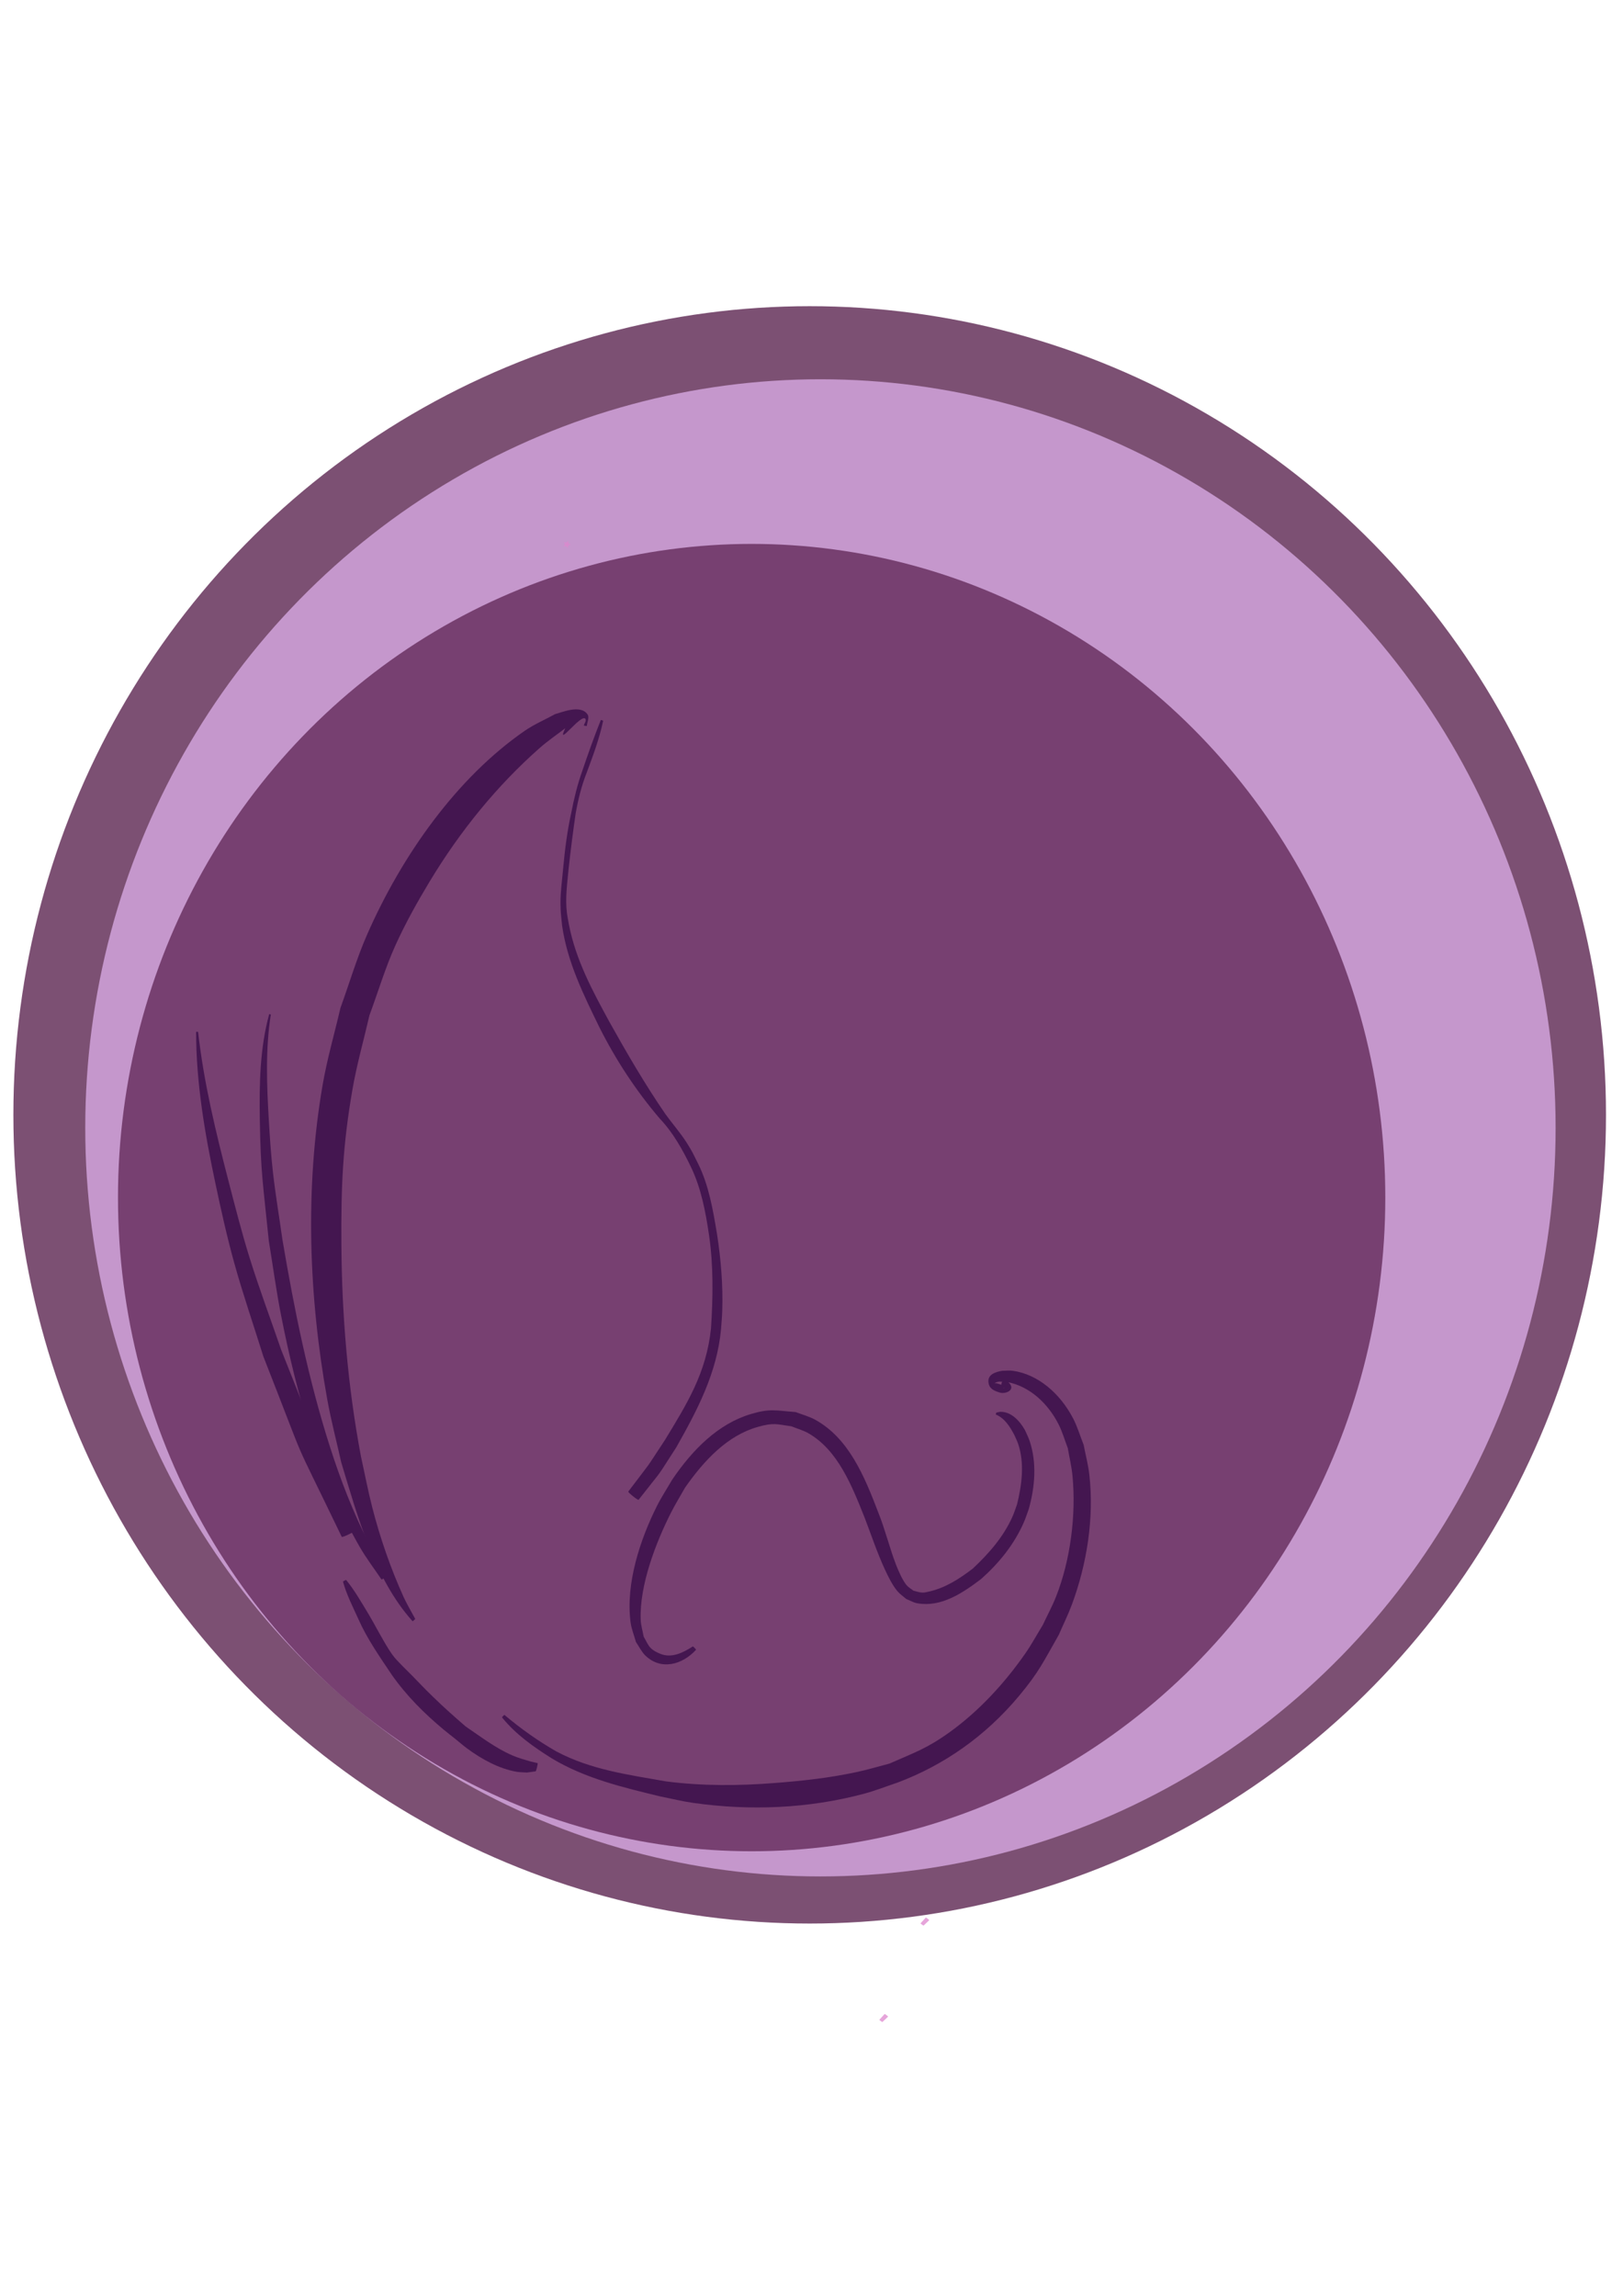 <?xml version="1.0" encoding="UTF-8" standalone="no"?>
<!-- Created with Inkscape (http://www.inkscape.org/) -->

<svg
   id="svg70403"
   version="1.1"
   viewBox="0 0 210 297"
   height="297mm"
   width="210mm"
   inkscape:version="1.1.1 (3bf5ae0d25, 2021-09-20)"
   sodipodi:docname="рисунок 4.svg"
   xmlns:inkscape="http://www.inkscape.org/namespaces/inkscape"
   xmlns:sodipodi="http://sodipodi.sourceforge.net/DTD/sodipodi-0.dtd"
   xmlns="http://www.w3.org/2000/svg"
   xmlns:svg="http://www.w3.org/2000/svg"
   xmlns:rdf="http://www.w3.org/1999/02/22-rdf-syntax-ns#"
   xmlns:cc="http://creativecommons.org/ns#"
   xmlns:dc="http://purl.org/dc/elements/1.1/">
  <title
     id="title114382">рисунок 4</title>
  <sodipodi:namedview
     id="namedview70405"
     pagecolor="#ffffff"
     bordercolor="#666666"
     borderopacity="1.0"
     inkscape:pageshadow="2"
     inkscape:pageopacity="0.0"
     inkscape:pagecheckerboard="0"
     inkscape:document-units="mm"
     showgrid="false"
     inkscape:zoom="0.50383782"
     inkscape:cx="913.98459"
     inkscape:cy="497.1838"
     inkscape:window-width="1366"
     inkscape:window-height="705"
     inkscape:window-x="-8"
     inkscape:window-y="-8"
     inkscape:window-maximized="1"
     inkscape:current-layer="g110749" />
  <defs
     id="defs70400">
    <inkscape:path-effect
       effect="spiro"
       id="path-effect72602"
       is_visible="true"
       lpeversion="1" />
    <inkscape:path-effect
       effect="spiro"
       id="path-effect72594"
       is_visible="true"
       lpeversion="1" />
    <inkscape:path-effect
       effect="spiro"
       id="path-effect72442"
       is_visible="true"
       lpeversion="1" />
    <inkscape:path-effect
       effect="spiro"
       id="path-effect72438"
       is_visible="true"
       lpeversion="1" />
    <inkscape:path-effect
       effect="spiro"
       id="path-effect72321"
       is_visible="true"
       lpeversion="1" />
    <inkscape:path-effect
       effect="spiro"
       id="path-effect72009"
       is_visible="true"
       lpeversion="1" />
    <inkscape:path-effect
       effect="spiro"
       id="path-effect72005"
       is_visible="true"
       lpeversion="1" />
    <inkscape:path-effect
       effect="spiro"
       id="path-effect72001"
       is_visible="true"
       lpeversion="1" />
    <filter
       style="color-interpolation-filters:sRGB"
       x="-0.096"
       width="1.191"
       y="-0.091"
       height="1.182"
       inkscape:menu="Non-Realistic 3D Shaders"
       inkscape:menu-tooltip="Unrealistic reflections with sharp edges"
       inkscape:label="Sharp Deco"
       id="filter113031">
      <feGaussianBlur
         result="result8"
         stdDeviation="5"
         in="SourceGraphic"
         id="feGaussianBlur113011" />
      <feComposite
         in="SourceGraphic"
         result="result19"
         in2="result8"
         operator="out"
         id="feComposite113013" />
      <feComposite
         k2="1"
         operator="arithmetic"
         result="result17"
         in2="result8"
         id="feComposite113015" />
      <feComposite
         in2="result19"
         in="result17"
         operator="atop"
         result="result6"
         id="feComposite113017" />
      <feOffset
         result="result18"
         id="feOffset113019" />
      <feDisplacementMap
         in2="result6"
         result="result4"
         scale="100"
         yChannelSelector="A"
         xChannelSelector="A"
         in="result18"
         id="feDisplacementMap113021" />
      <feComposite
         in2="result18"
         in="result4"
         operator="arithmetic"
         result="result2"
         k3="1"
         k2="1"
         id="feComposite113023" />
      <feComposite
         in2="result4"
         operator="over"
         in="result2"
         result="fbSourceGraphic"
         id="feComposite113025" />
      <feComposite
         in2="result18"
         operator="xor"
         result="result15"
         id="feComposite113027" />
      <feComposite
         result="result16"
         in2="SourceGraphic"
         operator="in"
         in="result15"
         id="feComposite113029" />
    </filter>
    <filter
       style="color-interpolation-filters:sRGB"
       x="-0.108"
       width="1.217"
       y="-0.109"
       height="1.218"
       inkscape:menu="Non-Realistic 3D Shaders"
       inkscape:menu-tooltip="Unrealistic reflections with sharp edges"
       inkscape:label="Sharp Deco"
       id="filter113053">
      <feGaussianBlur
         result="result8"
         stdDeviation="5"
         in="SourceGraphic"
         id="feGaussianBlur113033" />
      <feComposite
         in="SourceGraphic"
         result="result19"
         in2="result8"
         operator="out"
         id="feComposite113035" />
      <feComposite
         k2="1"
         operator="arithmetic"
         result="result17"
         in2="result8"
         id="feComposite113037" />
      <feComposite
         in2="result19"
         in="result17"
         operator="atop"
         result="result6"
         id="feComposite113039" />
      <feOffset
         result="result18"
         id="feOffset113041" />
      <feDisplacementMap
         in2="result6"
         result="result4"
         scale="100"
         yChannelSelector="A"
         xChannelSelector="A"
         in="result18"
         id="feDisplacementMap113043" />
      <feComposite
         in2="result18"
         in="result4"
         operator="arithmetic"
         result="result2"
         k3="1"
         k2="1"
         id="feComposite113045" />
      <feComposite
         in2="result4"
         operator="over"
         in="result2"
         result="fbSourceGraphic"
         id="feComposite113047" />
      <feComposite
         in2="result18"
         operator="xor"
         result="result15"
         id="feComposite113049" />
      <feComposite
         result="result16"
         in2="SourceGraphic"
         operator="in"
         in="result15"
         id="feComposite113051" />
    </filter>
    <filter
       style="color-interpolation-filters:sRGB"
       x="-0.12"
       width="1.24"
       y="-0.113"
       height="1.225"
       inkscape:menu="Non-Realistic 3D Shaders"
       inkscape:menu-tooltip="Unrealistic reflections with sharp edges"
       inkscape:label="Sharp Deco"
       id="filter113075">
      <feGaussianBlur
         result="result8"
         stdDeviation="5"
         in="SourceGraphic"
         id="feGaussianBlur113055" />
      <feComposite
         in="SourceGraphic"
         result="result19"
         in2="result8"
         operator="out"
         id="feComposite113057" />
      <feComposite
         k2="1"
         operator="arithmetic"
         result="result17"
         in2="result8"
         id="feComposite113059" />
      <feComposite
         in2="result19"
         in="result17"
         operator="atop"
         result="result6"
         id="feComposite113061" />
      <feOffset
         result="result18"
         id="feOffset113063" />
      <feDisplacementMap
         in2="result6"
         result="result4"
         scale="100"
         yChannelSelector="A"
         xChannelSelector="A"
         in="result18"
         id="feDisplacementMap113065" />
      <feComposite
         in2="result18"
         in="result4"
         operator="arithmetic"
         result="result2"
         k3="1"
         k2="1"
         id="feComposite113067" />
      <feComposite
         in2="result4"
         operator="over"
         in="result2"
         result="fbSourceGraphic"
         id="feComposite113069" />
      <feComposite
         in2="result18"
         operator="xor"
         result="result15"
         id="feComposite113071" />
      <feComposite
         result="result16"
         in2="SourceGraphic"
         operator="in"
         in="result15"
         id="feComposite113073" />
    </filter>
    <filter
       style="color-interpolation-filters:sRGB"
       x="-0.147"
       width="1.295"
       y="-0.138"
       height="1.276"
       inkscape:menu="Non-Realistic 3D Shaders"
       inkscape:menu-tooltip="Unrealistic reflections with sharp edges"
       inkscape:label="Sharp Deco"
       id="filter113097">
      <feGaussianBlur
         result="result8"
         stdDeviation="5"
         in="SourceGraphic"
         id="feGaussianBlur113077" />
      <feComposite
         in="SourceGraphic"
         result="result19"
         in2="result8"
         operator="out"
         id="feComposite113079" />
      <feComposite
         k2="1"
         operator="arithmetic"
         result="result17"
         in2="result8"
         id="feComposite113081" />
      <feComposite
         in2="result19"
         in="result17"
         operator="atop"
         result="result6"
         id="feComposite113083" />
      <feOffset
         result="result18"
         id="feOffset113085" />
      <feDisplacementMap
         in2="result6"
         result="result4"
         scale="100"
         yChannelSelector="A"
         xChannelSelector="A"
         in="result18"
         id="feDisplacementMap113087" />
      <feComposite
         in2="result18"
         in="result4"
         operator="arithmetic"
         result="result2"
         k3="1"
         k2="1"
         id="feComposite113089" />
      <feComposite
         in2="result4"
         operator="over"
         in="result2"
         result="fbSourceGraphic"
         id="feComposite113091" />
      <feComposite
         in2="result18"
         operator="xor"
         result="result15"
         id="feComposite113093" />
      <feComposite
         result="result16"
         in2="SourceGraphic"
         operator="in"
         in="result15"
         id="feComposite113095" />
    </filter>
    <filter
       style="color-interpolation-filters:sRGB"
       x="-0.096"
       width="1.191"
       y="-0.091"
       height="1.182"
       inkscape:menu="Non-Realistic 3D Shaders"
       inkscape:menu-tooltip="Unrealistic reflections with sharp edges"
       inkscape:label="Sharp Deco"
       id="filter113031-4">
      <feGaussianBlur
         result="result8"
         stdDeviation="5"
         in="SourceGraphic"
         id="feGaussianBlur113011-6" />
      <feComposite
         in="SourceGraphic"
         result="result19"
         in2="result8"
         operator="out"
         id="feComposite113013-2" />
      <feComposite
         k2="1"
         operator="arithmetic"
         result="result17"
         in2="result8"
         id="feComposite113015-6"
         k1="0"
         k3="0"
         k4="0" />
      <feComposite
         in2="result19"
         in="result17"
         operator="atop"
         result="result6"
         id="feComposite113017-1" />
      <feOffset
         result="result18"
         id="feOffset113019-4" />
      <feDisplacementMap
         in2="result6"
         result="result4"
         scale="100"
         yChannelSelector="A"
         xChannelSelector="A"
         in="result18"
         id="feDisplacementMap113021-8" />
      <feComposite
         in2="result18"
         in="result4"
         operator="arithmetic"
         result="result2"
         k3="1"
         k2="1"
         id="feComposite113023-8"
         k1="0"
         k4="0" />
      <feComposite
         in2="result4"
         operator="over"
         in="result2"
         result="fbSourceGraphic"
         id="feComposite113025-4" />
      <feComposite
         in2="result18"
         operator="xor"
         result="result15"
         id="feComposite113027-4" />
      <feComposite
         result="result16"
         in2="SourceGraphic"
         operator="in"
         in="result15"
         id="feComposite113029-7" />
    </filter>
    <filter
       style="color-interpolation-filters:sRGB"
       x="-0.108"
       width="1.217"
       y="-0.109"
       height="1.218"
       inkscape:menu="Non-Realistic 3D Shaders"
       inkscape:menu-tooltip="Unrealistic reflections with sharp edges"
       inkscape:label="Sharp Deco"
       id="filter113053-3">
      <feGaussianBlur
         result="result8"
         stdDeviation="5"
         in="SourceGraphic"
         id="feGaussianBlur113033-4" />
      <feComposite
         in="SourceGraphic"
         result="result19"
         in2="result8"
         operator="out"
         id="feComposite113035-7" />
      <feComposite
         k2="1"
         operator="arithmetic"
         result="result17"
         in2="result8"
         id="feComposite113037-4"
         k1="0"
         k3="0"
         k4="0" />
      <feComposite
         in2="result19"
         in="result17"
         operator="atop"
         result="result6"
         id="feComposite113039-8" />
      <feOffset
         result="result18"
         id="feOffset113041-4" />
      <feDisplacementMap
         in2="result6"
         result="result4"
         scale="100"
         yChannelSelector="A"
         xChannelSelector="A"
         in="result18"
         id="feDisplacementMap113043-5" />
      <feComposite
         in2="result18"
         in="result4"
         operator="arithmetic"
         result="result2"
         k3="1"
         k2="1"
         id="feComposite113045-0"
         k1="0"
         k4="0" />
      <feComposite
         in2="result4"
         operator="over"
         in="result2"
         result="fbSourceGraphic"
         id="feComposite113047-3" />
      <feComposite
         in2="result18"
         operator="xor"
         result="result15"
         id="feComposite113049-1" />
      <feComposite
         result="result16"
         in2="SourceGraphic"
         operator="in"
         in="result15"
         id="feComposite113051-2" />
    </filter>
    <filter
       style="color-interpolation-filters:sRGB"
       x="-0.12"
       width="1.24"
       y="-0.113"
       height="1.225"
       inkscape:menu="Non-Realistic 3D Shaders"
       inkscape:menu-tooltip="Unrealistic reflections with sharp edges"
       inkscape:label="Sharp Deco"
       id="filter113075-9">
      <feGaussianBlur
         result="result8"
         stdDeviation="5"
         in="SourceGraphic"
         id="feGaussianBlur113055-8" />
      <feComposite
         in="SourceGraphic"
         result="result19"
         in2="result8"
         operator="out"
         id="feComposite113057-4" />
      <feComposite
         k2="1"
         operator="arithmetic"
         result="result17"
         in2="result8"
         id="feComposite113059-7"
         k1="0"
         k3="0"
         k4="0" />
      <feComposite
         in2="result19"
         in="result17"
         operator="atop"
         result="result6"
         id="feComposite113061-9" />
      <feOffset
         result="result18"
         id="feOffset113063-2" />
      <feDisplacementMap
         in2="result6"
         result="result4"
         scale="100"
         yChannelSelector="A"
         xChannelSelector="A"
         in="result18"
         id="feDisplacementMap113065-6" />
      <feComposite
         in2="result18"
         in="result4"
         operator="arithmetic"
         result="result2"
         k3="1"
         k2="1"
         id="feComposite113067-7"
         k1="0"
         k4="0" />
      <feComposite
         in2="result4"
         operator="over"
         in="result2"
         result="fbSourceGraphic"
         id="feComposite113069-0" />
      <feComposite
         in2="result18"
         operator="xor"
         result="result15"
         id="feComposite113071-1" />
      <feComposite
         result="result16"
         in2="SourceGraphic"
         operator="in"
         in="result15"
         id="feComposite113073-7" />
    </filter>
    <filter
       style="color-interpolation-filters:sRGB"
       x="-0.147"
       width="1.295"
       y="-0.138"
       height="1.276"
       inkscape:menu="Non-Realistic 3D Shaders"
       inkscape:menu-tooltip="Unrealistic reflections with sharp edges"
       inkscape:label="Sharp Deco"
       id="filter113097-5">
      <feGaussianBlur
         result="result8"
         stdDeviation="5"
         in="SourceGraphic"
         id="feGaussianBlur113077-9" />
      <feComposite
         in="SourceGraphic"
         result="result19"
         in2="result8"
         operator="out"
         id="feComposite113079-3" />
      <feComposite
         k2="1"
         operator="arithmetic"
         result="result17"
         in2="result8"
         id="feComposite113081-9"
         k1="0"
         k3="0"
         k4="0" />
      <feComposite
         in2="result19"
         in="result17"
         operator="atop"
         result="result6"
         id="feComposite113083-7" />
      <feOffset
         result="result18"
         id="feOffset113085-1" />
      <feDisplacementMap
         in2="result6"
         result="result4"
         scale="100"
         yChannelSelector="A"
         xChannelSelector="A"
         in="result18"
         id="feDisplacementMap113087-0" />
      <feComposite
         in2="result18"
         in="result4"
         operator="arithmetic"
         result="result2"
         k3="1"
         k2="1"
         id="feComposite113089-4"
         k1="0"
         k4="0" />
      <feComposite
         in2="result4"
         operator="over"
         in="result2"
         result="fbSourceGraphic"
         id="feComposite113091-6" />
      <feComposite
         in2="result18"
         operator="xor"
         result="result15"
         id="feComposite113093-3" />
      <feComposite
         result="result16"
         in2="SourceGraphic"
         operator="in"
         in="result15"
         id="feComposite113095-9" />
    </filter>
  </defs>
  <g
     inkscape:groupmode="layer"
     id="layer3"
     inkscape:label="Слой 3"
     style="display:inline">
    <g
       id="g76793"
       transform="matrix(1.045,0,0,1.107,-96.51,-3.245)"
       style="opacity:1">
      <g
         id="g110732"
         transform="translate(-137.541,10.348)" />
    </g>
    <g
       id="g110749"
       transform="matrix(1.643,0,0,1.588,-96.154,-10.101)">
      <g
         id="g113129"
         transform="translate(155.747,-8.516)">
        <ellipse
           style="opacity:0.75;fill:#501644;fill-opacity:1;stroke-width:0.257;filter:url(#filter113031)"
           id="path75215"
           cx="122.501"
           cy="91.006"
           rx="62.711"
           ry="65.879" />
        <ellipse
           style="display:inline;opacity:0.75;fill:#ddafe9;fill-opacity:1;stroke-width:0.474;filter:url(#filter113053)"
           id="path75977"
           cx="346.399"
           cy="74.958"
           rx="55.412"
           ry="55.067"
           transform="matrix(1.045,0,0,1.107,-240.22,8.214)" />
        <ellipse
           style="display:inline;opacity:0.89;fill:#501544;fill-opacity:0.749;stroke-width:0.306;filter:url(#filter113075)"
           id="path76709"
           cx="116.792"
           cy="97.305"
           rx="49.902"
           ry="53.252" />
        <path
           sodipodi:type="star"
           style="display:inline;opacity:1;fill:#de87cd;fill-opacity:0.749"
           id="path110377"
           inkscape:flatsided="false"
           sodipodi:sides="5"
           sodipodi:cx="697.70367"
           sodipodi:cy="133.44305"
           sodipodi:r1="1.1071959"
           sodipodi:r2="0.55359787"
           sodipodi:arg1="2.548083"
           sodipodi:arg2="3.1764016"
           inkscape:rounded="0"
           inkscape:randomized="0"
           d="m 696.786,134.062 0.365,-0.638 -0.319,-0.662 0.72,0.149 0.531,-0.508 0.08,0.731 0.648,0.348 -0.67,0.302 -0.131,0.723 -0.495,-0.544 z"
           transform="matrix(0.275,0,0,0.272,-85.462,6.557)"
           inkscape:transform-center-x="-0.024960495"
           inkscape:transform-center-y="0.0031510825" />
        <g
           id="g76802"
           transform="matrix(0.866,0,0,1.027,23.041,18.797)"
           style="fill:#441650;filter:url(#filter113097)">
          <path
             style="opacity:1;fill:#441650;fill-opacity:1;stroke-width:0.265"
             id="path75085"
             d="m 77.664,106.533 c -0.299,-0.472 -0.825,-1.289 -1.052,-1.725 -1.178,-2.266 -2.153,-4.717 -2.869,-7.164 -0.385,-1.317 -0.676,-2.66 -1.013,-3.99 -1.197,-5.536 -1.739,-11.188 -1.781,-16.848 -0.034,-4.564 0.119,-7.827 1.017,-12.314 0.395,-1.973 1.024,-3.891 1.536,-5.837 0.78,-1.835 1.424,-3.734 2.339,-5.506 0.921,-1.783 2.011,-3.479 3.152,-5.129 2.767,-4.003 6.131,-7.6 9.988,-10.568 0.742,-0.571 1.552,-1.048 2.329,-1.571 -0.926,1.697 1.539,-1.301 1.843,-0.716 0.08,0.154 -0.107,0.33 -0.16,0.495 -0.003,0.02 0.278,0.058 0.28,0.038 v 0 c 0.022,-0.3 0.247,-0.658 0.067,-0.9 -0.631,-0.847 -2.431,-0.138 -2.946,-0.037 -0.934,0.449 -1.916,0.81 -2.803,1.346 -6.129,3.705 -11.117,9.814 -14.307,16.154 -0.943,1.875 -1.614,3.875 -2.421,5.813 -0.54,2.036 -1.212,4.041 -1.62,6.107 -1.622,8.212 -1.264,16.795 0.425,24.959 0.346,1.671 0.842,3.308 1.263,4.961 1.516,4.393 3.06,9.285 6.491,12.618 0.013,0.017 0.253,-0.172 0.239,-0.188 z" />
          <path
             style="opacity:1;fill:#441650;fill-opacity:1;stroke-width:0.265"
             id="path75087"
             d="m 94.539,35.235 c -0.603,1.324 -1.155,2.67 -1.679,4.027 -0.442,1.08 -0.756,2.201 -1.008,3.338 -0.359,1.423 -0.574,2.871 -0.727,4.329 -0.092,0.94 -0.256,1.878 -0.251,2.826 0.004,0.763 0.056,0.997 0.147,1.789 0.481,2.914 1.964,5.505 3.384,8.049 1.521,2.641 3.362,5.071 5.49,7.248 1.205,1.103 2.077,2.456 2.858,3.875 0.909,1.663 1.318,3.514 1.627,5.365 0.413,2.452 0.365,4.932 0.182,7.401 -0.419,3.547 -2.202,6.012 -4.189,8.862 -2.03,2.684 -0.927,1.314 -3.333,4.09 -0.046,0.066 0.892,0.718 0.938,0.651 v 0 c 2.521,-2.812 1.386,-1.411 3.438,-4.176 1.866,-2.887 3.696,-5.874 4.06,-9.37 0.036,-0.474 0.09,-0.948 0.108,-1.423 0.079,-2.056 -0.121,-4.122 -0.481,-6.144 -0.367,-1.912 -0.74,-3.832 -1.714,-5.549 -0.433,-0.754 -0.518,-0.951 -1.026,-1.647 -0.593,-0.812 -1.312,-1.52 -1.953,-2.293 -1.841,-2.339 -3.496,-4.82 -5.099,-7.326 -1.513,-2.427 -3.034,-4.863 -3.669,-7.694 -0.06,-0.31 -0.136,-0.617 -0.181,-0.929 -0.171,-1.188 0.037,-2.377 0.16,-3.558 0.181,-1.439 0.39,-2.876 0.629,-4.307 0.226,-1.124 0.537,-2.226 1.014,-3.273 0.569,-1.337 1.149,-2.684 1.49,-4.101 0.004,-0.015 -0.21,-0.077 -0.214,-0.062 z" />
          <path
             style="opacity:1;fill:#441650;fill-opacity:1;stroke-width:0.265"
             id="path75099"
             d="m 85.554,114.345 c 1.28,1.38 2.893,2.353 4.526,3.252 3.074,1.611 6.52,2.309 9.887,3.024 0.992,0.17 1.978,0.385 2.977,0.509 5.147,0.637 10.465,0.456 15.524,-0.725 1.038,-0.242 2.048,-0.594 3.071,-0.891 4.191,-1.376 7.973,-3.67 11.03,-6.866 1.827,-1.91 2.201,-2.687 3.618,-4.847 0.399,-0.806 0.846,-1.59 1.198,-2.417 1.354,-3.188 2.026,-6.82 1.583,-10.276 -0.103,-0.806 -0.346,-1.588 -0.519,-2.381 -0.322,-0.704 -0.568,-1.448 -0.967,-2.111 -1.179,-1.961 -3.168,-3.476 -5.468,-3.763 -0.327,-0.041 -0.659,7.93e-4 -0.989,0.001 -0.518,0.085 -1.432,0.268 -1.203,1.049 0.132,0.452 0.638,0.58 1.021,0.682 0.542,0.134 1.492,-0.238 0.767,-0.817 -0.292,-0.125 -0.652,-0.228 -0.641,0.215 -0.004,0.021 0.293,0.084 0.298,0.063 v 0 c 0.069,0.304 -0.278,0.126 -0.025,0.171 0.072,-0.019 0.256,-0.637 -0.118,-0.238 -0.612,-0.098 0.057,0.021 -0.522,-0.118 -0.05,-0.012 -0.102,-0.021 -0.153,-0.023 -0.029,-0.001 -0.105,0.035 -0.086,0.013 0.091,-0.107 0.314,-0.12 0.422,-0.141 0.263,0.016 0.53,0.002 0.79,0.048 1.951,0.347 3.607,1.645 4.597,3.345 0.344,0.591 0.555,1.249 0.832,1.874 0.143,0.728 0.345,1.446 0.428,2.183 0.351,3.136 -0.191,6.74 -1.495,9.613 -0.349,0.77 -0.799,1.491 -1.198,2.236 -0.528,0.751 -1.013,1.535 -1.585,2.254 -1.913,2.404 -4.263,4.605 -6.869,6.243 -2.103,1.322 -3.192,1.615 -5.496,2.506 -1.008,0.227 -2.009,0.493 -3.025,0.68 -2.554,0.469 -4.741,0.675 -7.34,0.855 -3.313,0.229 -6.639,0.249 -9.944,-0.123 -3.398,-0.526 -6.82,-0.912 -9.975,-2.374 -1.662,-0.829 -3.23,-1.8 -4.727,-2.9 -0.014,-0.016 -0.236,0.181 -0.222,0.197 z" />
          <path
             style="opacity:1;fill:#441650;fill-opacity:1;stroke-width:0.265"
             id="path75109"
             d="m 102.907,108.719 c -0.898,0.502 -1.934,0.96 -2.974,0.578 -0.308,-0.113 -0.625,-0.244 -0.868,-0.464 -0.268,-0.243 -0.417,-0.591 -0.625,-0.887 -0.091,-0.451 -0.254,-0.894 -0.273,-1.354 -0.114,-2.755 1.397,-6.136 2.742,-8.461 0.399,-0.69 0.863,-1.341 1.295,-2.012 1.728,-2.157 3.85,-4.136 6.617,-4.814 1.449,-0.356 1.699,-0.213 3.059,-0.046 0.514,0.184 1.053,0.307 1.541,0.551 2.682,1.341 3.956,4.16 5.131,6.739 0.595,1.357 1.127,2.747 1.819,4.059 0.289,0.548 0.715,1.302 1.167,1.751 0.233,0.231 0.521,0.398 0.782,0.597 0.33,0.113 0.646,0.284 0.991,0.338 2.152,0.34 4.099,-0.787 5.814,-1.923 1.569,-1.214 2.989,-2.703 3.884,-4.493 0.171,-0.342 0.3,-0.705 0.45,-1.057 0.563,-1.751 0.752,-3.675 0.069,-5.426 -0.113,-0.289 -0.275,-0.555 -0.413,-0.833 -0.488,-0.748 -1.239,-1.444 -2.189,-1.455 -0.141,-0.002 -0.279,0.043 -0.418,0.064 -0.011,-0.003 -0.057,0.149 -0.046,0.152 v 0 c 0.784,0.281 1.274,0.934 1.688,1.63 0.114,0.233 0.249,0.457 0.343,0.699 0.597,1.538 0.337,3.255 -0.099,4.795 -0.134,0.316 -0.247,0.641 -0.402,0.947 -0.835,1.655 -2.21,2.995 -3.627,4.152 -1.241,0.827 -2.48,1.52 -3.958,1.817 -0.217,0.044 -0.437,0.094 -0.658,0.084 -0.263,-0.012 -0.516,-0.099 -0.774,-0.148 -0.206,-0.143 -0.441,-0.251 -0.617,-0.429 -0.374,-0.379 -0.766,-1.172 -0.969,-1.63 -0.599,-1.355 -0.989,-2.795 -1.613,-4.141 -1.274,-2.915 -2.693,-5.887 -5.724,-7.356 -0.568,-0.275 -1.195,-0.41 -1.792,-0.615 -1.839,-0.118 -2.297,-0.302 -4.059,0.154 -2.993,0.775 -5.319,2.828 -7.173,5.215 -0.465,0.701 -0.975,1.373 -1.394,2.103 -1.501,2.616 -2.846,6.113 -2.388,9.192 0.081,0.545 0.327,1.052 0.491,1.578 0.285,0.357 0.507,0.777 0.856,1.072 1.431,1.207 3.38,0.722 4.608,-0.459 0.019,-0.021 -0.275,-0.287 -0.294,-0.266 z" />
          <path
             style="opacity:1;fill:#441650;fill-opacity:1;stroke-width:0.265"
             id="path75125"
             d="m 71.095,103.581 c 0.33,1.042 0.896,1.995 1.396,2.962 0.816,1.604 1.95,2.999 3.037,4.42 1.349,1.68 2.996,3.101 4.735,4.364 0.338,0.245 0.686,0.476 1.029,0.715 0.364,0.257 0.718,0.529 1.092,0.77 1.333,0.857 2.904,1.606 4.485,1.847 0.318,0.048 0.641,0.042 0.962,0.062 0.261,-0.031 0.521,-0.063 0.782,-0.094 0.046,0.013 0.227,-0.638 0.181,-0.651 v 0 c -0.205,-0.042 -0.411,-0.084 -0.616,-0.126 -0.598,-0.155 -1.121,-0.274 -1.705,-0.496 -1.501,-0.57 -2.848,-1.474 -4.222,-2.286 -1.001,-0.755 -1.989,-1.519 -2.944,-2.332 -1.042,-0.886 -0.895,-0.789 -1.908,-1.686 -0.296,-0.262 -0.596,-0.52 -0.894,-0.779 -0.242,-0.226 -0.497,-0.437 -0.725,-0.677 -0.364,-0.385 -0.686,-0.871 -0.979,-1.309 -0.481,-0.721 -0.928,-1.464 -1.415,-2.181 -0.635,-0.909 -1.243,-1.849 -2.005,-2.658 -0.01,-0.02 -0.295,0.116 -0.285,0.136 z" />
          <path
             style="opacity:1;fill:#441650;fill-opacity:1;stroke-width:0.265"
             id="path75151"
             d="m 64.387,58.56 c -0.849,2.676 -0.908,5.568 -0.856,8.35 0.08,4.293 0.296,5.102 0.819,9.64 0.371,1.966 0.673,3.945 1.113,5.897 1.422,6.314 3.563,12.962 7.17,18.401 0.594,0.895 1.307,1.704 1.96,2.556 0.024,0.041 0.601,-0.294 0.577,-0.334 v 0 c -0.582,-0.86 -1.218,-1.686 -1.745,-2.581 -1.403,-2.378 -2.564,-5.011 -3.511,-7.593 -1.961,-5.347 -3.254,-10.906 -4.333,-16.489 -0.284,-1.762 -0.623,-3.515 -0.853,-5.285 -0.182,-1.401 -0.287,-2.811 -0.382,-4.22 -0.183,-2.725 -0.308,-5.597 0.187,-8.301 0.003,-0.01 -0.142,-0.052 -0.145,-0.042 z" />
          <path
             style="opacity:1;fill:#441650;fill-opacity:1;stroke-width:0.265"
             id="path75155"
             d="m 57.74,59.975 c -0.004,4.053 0.805,8.114 1.759,12.036 0.511,2.102 1.044,4.202 1.699,6.263 0.797,2.51 1.77,4.96 2.655,7.44 4.467,9.916 2.076,5.155 7.127,14.307 0.045,0.102 1.484,-0.532 1.439,-0.634 v 0 c -4.788,-9.132 -2.465,-4.41 -6.938,-14.18 -0.955,-2.427 -1.988,-4.824 -2.866,-7.28 -0.725,-2.025 -1.326,-4.093 -1.939,-6.155 -1.148,-3.862 -2.244,-7.791 -2.756,-11.797 7.4e-5,-0.013 -0.18,-0.014 -0.18,-0.001 z" />
        </g>
      </g>
      <path
         style="opacity:1;fill:#de87cd;fill-opacity:0.749;stroke-width:0.164"
         id="path110831"
         d="m 131.259,163.226 c 0.148,-0.145 0.297,-0.291 0.445,-0.436 0.015,-0.02 -0.257,-0.235 -0.272,-0.215 v 0 c -0.138,0.156 -0.276,0.312 -0.415,0.468 -0.013,0.018 0.229,0.201 0.241,0.184 z" />
      <g
         id="g111555"
         transform="translate(-126.503,27.895)">
        <ellipse
           style="display:inline;opacity:0.75;fill:#501644;fill-opacity:1;stroke-width:0.257"
           id="path75215-6"
           cx="248.791"
           cy="69.288"
           rx="62.711"
           ry="65.879" />
        <ellipse
           style="display:inline;opacity:0.75;fill:#ddafe9;fill-opacity:1;stroke-width:0.51"
           id="path75977-0"
           cx="249.637"
           cy="70.346"
           rx="57.897"
           ry="60.983" />
        <ellipse
           style="display:inline;opacity:0.89;fill:#501544;fill-opacity:0.749;stroke-width:0.306"
           id="path76709-7"
           cx="244.22"
           cy="76.027"
           rx="49.902"
           ry="53.252" />
        <path
           sodipodi:type="star"
           style="display:inline;opacity:1;fill:#de87cd;fill-opacity:0.749"
           id="path110377-2"
           inkscape:flatsided="false"
           sodipodi:sides="5"
           sodipodi:cx="697.70367"
           sodipodi:cy="133.44305"
           sodipodi:r1="1.1071959"
           sodipodi:r2="0.55359787"
           sodipodi:arg1="2.548083"
           sodipodi:arg2="3.1764016"
           inkscape:rounded="0"
           inkscape:randomized="0"
           transform="matrix(0.275,0,0,0.272,37.798,-13.482)"
           inkscape:transform-center-x="-0.024960495"
           inkscape:transform-center-y="0.0031510825"
           d="m 696.786,134.062 0.365,-0.638 -0.319,-0.662 0.72,0.149 0.531,-0.508 0.08,0.731 0.648,0.348 -0.67,0.302 -0.131,0.723 -0.495,-0.544 z" />
        <g
           id="g76802-7"
           transform="matrix(0.866,0,0,1.027,150.469,0.938)"
           style="display:inline;fill:#441650">
          <path
             style="opacity:1;fill:#441650;fill-opacity:1;stroke-width:0.265"
             id="path75085-3"
             d="m 77.664,106.533 c -0.299,-0.472 -0.825,-1.289 -1.052,-1.725 -1.178,-2.266 -2.153,-4.717 -2.869,-7.164 -0.385,-1.317 -0.676,-2.66 -1.013,-3.99 -1.197,-5.536 -1.739,-11.188 -1.781,-16.848 -0.034,-4.564 0.119,-7.827 1.017,-12.314 0.395,-1.973 1.024,-3.891 1.536,-5.837 0.78,-1.835 1.424,-3.734 2.339,-5.506 0.921,-1.783 2.011,-3.479 3.152,-5.129 2.767,-4.003 6.131,-7.6 9.988,-10.568 0.742,-0.571 1.552,-1.048 2.329,-1.571 -0.926,1.697 1.539,-1.301 1.843,-0.716 0.08,0.154 -0.107,0.33 -0.16,0.495 -0.003,0.02 0.278,0.058 0.28,0.038 v 0 c 0.022,-0.3 0.247,-0.658 0.067,-0.9 -0.631,-0.847 -2.431,-0.138 -2.946,-0.037 -0.934,0.449 -1.916,0.81 -2.803,1.346 -6.129,3.705 -11.117,9.814 -14.307,16.154 -0.943,1.875 -1.614,3.875 -2.421,5.813 -0.54,2.036 -1.212,4.041 -1.62,6.107 -1.622,8.212 -1.264,16.795 0.425,24.959 0.346,1.671 0.842,3.308 1.263,4.961 1.516,4.393 3.06,9.285 6.491,12.618 0.013,0.017 0.253,-0.172 0.239,-0.188 z" />
          <path
             style="opacity:1;fill:#441650;fill-opacity:1;stroke-width:0.265"
             id="path75087-9"
             d="m 94.539,35.235 c -0.603,1.324 -1.155,2.67 -1.679,4.027 -0.442,1.08 -0.756,2.201 -1.008,3.338 -0.359,1.423 -0.574,2.871 -0.727,4.329 -0.092,0.94 -0.256,1.878 -0.251,2.826 0.004,0.763 0.056,0.997 0.147,1.789 0.481,2.914 1.964,5.505 3.384,8.049 1.521,2.641 3.362,5.071 5.49,7.248 1.205,1.103 2.077,2.456 2.858,3.875 0.909,1.663 1.318,3.514 1.627,5.365 0.413,2.452 0.365,4.932 0.182,7.401 -0.419,3.547 -2.202,6.012 -4.189,8.862 -2.03,2.684 -0.927,1.314 -3.333,4.09 -0.046,0.066 0.892,0.718 0.938,0.651 v 0 c 2.521,-2.812 1.386,-1.411 3.438,-4.176 1.866,-2.887 3.696,-5.874 4.06,-9.37 0.036,-0.474 0.09,-0.948 0.108,-1.423 0.079,-2.056 -0.121,-4.122 -0.481,-6.144 -0.367,-1.912 -0.74,-3.832 -1.714,-5.549 -0.433,-0.754 -0.518,-0.951 -1.026,-1.647 -0.593,-0.812 -1.312,-1.52 -1.953,-2.293 -1.841,-2.339 -3.496,-4.82 -5.099,-7.326 -1.513,-2.427 -3.034,-4.863 -3.669,-7.694 -0.06,-0.31 -0.136,-0.617 -0.181,-0.929 -0.171,-1.188 0.037,-2.377 0.16,-3.558 0.181,-1.439 0.39,-2.876 0.629,-4.307 0.226,-1.124 0.537,-2.226 1.014,-3.273 0.569,-1.337 1.149,-2.684 1.49,-4.101 0.004,-0.015 -0.21,-0.077 -0.214,-0.062 z" />
          <path
             style="opacity:1;fill:#441650;fill-opacity:1;stroke-width:0.265"
             id="path75099-3"
             d="m 85.554,114.345 c 1.28,1.38 2.893,2.353 4.526,3.252 3.074,1.611 6.52,2.309 9.887,3.024 0.992,0.17 1.978,0.385 2.977,0.509 5.147,0.637 10.465,0.456 15.524,-0.725 1.038,-0.242 2.048,-0.594 3.071,-0.891 4.191,-1.376 7.973,-3.67 11.03,-6.866 1.827,-1.91 2.201,-2.687 3.618,-4.847 0.399,-0.806 0.846,-1.59 1.198,-2.417 1.354,-3.188 2.026,-6.82 1.583,-10.276 -0.103,-0.806 -0.346,-1.588 -0.519,-2.381 -0.322,-0.704 -0.568,-1.448 -0.967,-2.111 -1.179,-1.961 -3.168,-3.476 -5.468,-3.763 -0.327,-0.041 -0.659,7.93e-4 -0.989,0.001 -0.518,0.085 -1.432,0.268 -1.203,1.049 0.132,0.452 0.638,0.58 1.021,0.682 0.542,0.134 1.492,-0.238 0.767,-0.817 -0.292,-0.125 -0.652,-0.228 -0.641,0.215 -0.004,0.021 0.293,0.084 0.298,0.063 v 0 c 0.069,0.304 -0.278,0.126 -0.025,0.171 0.072,-0.019 0.256,-0.637 -0.118,-0.238 -0.612,-0.098 0.057,0.021 -0.522,-0.118 -0.05,-0.012 -0.102,-0.021 -0.153,-0.023 -0.029,-0.001 -0.105,0.035 -0.086,0.013 0.091,-0.107 0.314,-0.12 0.422,-0.141 0.263,0.016 0.53,0.002 0.79,0.048 1.951,0.347 3.607,1.645 4.597,3.345 0.344,0.591 0.555,1.249 0.832,1.874 0.143,0.728 0.345,1.446 0.428,2.183 0.351,3.136 -0.191,6.74 -1.495,9.613 -0.349,0.77 -0.799,1.491 -1.198,2.236 -0.528,0.751 -1.013,1.535 -1.585,2.254 -1.913,2.404 -4.263,4.605 -6.869,6.243 -2.103,1.322 -3.192,1.615 -5.496,2.506 -1.008,0.227 -2.009,0.493 -3.025,0.68 -2.554,0.469 -4.741,0.675 -7.34,0.855 -3.313,0.229 -6.639,0.249 -9.944,-0.123 -3.398,-0.526 -6.82,-0.912 -9.975,-2.374 -1.662,-0.829 -3.23,-1.8 -4.727,-2.9 -0.014,-0.016 -0.236,0.181 -0.222,0.197 z" />
          <path
             style="opacity:1;fill:#441650;fill-opacity:1;stroke-width:0.265"
             id="path75109-1"
             d="m 102.907,108.719 c -0.898,0.502 -1.934,0.96 -2.974,0.578 -0.308,-0.113 -0.625,-0.244 -0.868,-0.464 -0.268,-0.243 -0.417,-0.591 -0.625,-0.887 -0.091,-0.451 -0.254,-0.894 -0.273,-1.354 -0.114,-2.755 1.397,-6.136 2.742,-8.461 0.399,-0.69 0.863,-1.341 1.295,-2.012 1.728,-2.157 3.85,-4.136 6.617,-4.814 1.449,-0.356 1.699,-0.213 3.059,-0.046 0.514,0.184 1.053,0.307 1.541,0.551 2.682,1.341 3.956,4.16 5.131,6.739 0.595,1.357 1.127,2.747 1.819,4.059 0.289,0.548 0.715,1.302 1.167,1.751 0.233,0.231 0.521,0.398 0.782,0.597 0.33,0.113 0.646,0.284 0.991,0.338 2.152,0.34 4.099,-0.787 5.814,-1.923 1.569,-1.214 2.989,-2.703 3.884,-4.493 0.171,-0.342 0.3,-0.705 0.45,-1.057 0.563,-1.751 0.752,-3.675 0.069,-5.426 -0.113,-0.289 -0.275,-0.555 -0.413,-0.833 -0.488,-0.748 -1.239,-1.444 -2.189,-1.455 -0.141,-0.002 -0.279,0.043 -0.418,0.064 -0.011,-0.003 -0.057,0.149 -0.046,0.152 v 0 c 0.784,0.281 1.274,0.934 1.688,1.63 0.114,0.233 0.249,0.457 0.343,0.699 0.597,1.538 0.337,3.255 -0.099,4.795 -0.134,0.316 -0.247,0.641 -0.402,0.947 -0.835,1.655 -2.21,2.995 -3.627,4.152 -1.241,0.827 -2.48,1.52 -3.958,1.817 -0.217,0.044 -0.437,0.094 -0.658,0.084 -0.263,-0.012 -0.516,-0.099 -0.774,-0.148 -0.206,-0.143 -0.441,-0.251 -0.617,-0.429 -0.374,-0.379 -0.766,-1.172 -0.969,-1.63 -0.599,-1.355 -0.989,-2.795 -1.613,-4.141 -1.274,-2.915 -2.693,-5.887 -5.724,-7.356 -0.568,-0.275 -1.195,-0.41 -1.792,-0.615 -1.839,-0.118 -2.297,-0.302 -4.059,0.154 -2.993,0.775 -5.319,2.828 -7.173,5.215 -0.465,0.701 -0.975,1.373 -1.394,2.103 -1.501,2.616 -2.846,6.113 -2.388,9.192 0.081,0.545 0.327,1.052 0.491,1.578 0.285,0.357 0.507,0.777 0.856,1.072 1.431,1.207 3.38,0.722 4.608,-0.459 0.019,-0.021 -0.275,-0.287 -0.294,-0.266 z" />
          <path
             style="opacity:1;fill:#441650;fill-opacity:1;stroke-width:0.265"
             id="path75125-3"
             d="m 71.095,103.581 c 0.33,1.042 0.896,1.995 1.396,2.962 0.816,1.604 1.95,2.999 3.037,4.42 1.349,1.68 2.996,3.101 4.735,4.364 0.338,0.245 0.686,0.476 1.029,0.715 0.364,0.257 0.718,0.529 1.092,0.77 1.333,0.857 2.904,1.606 4.485,1.847 0.318,0.048 0.641,0.042 0.962,0.062 0.261,-0.031 0.521,-0.063 0.782,-0.094 0.046,0.013 0.227,-0.638 0.181,-0.651 v 0 c -0.205,-0.042 -0.411,-0.084 -0.616,-0.126 -0.598,-0.155 -1.121,-0.274 -1.705,-0.496 -1.501,-0.57 -2.848,-1.474 -4.222,-2.286 -1.001,-0.755 -1.989,-1.519 -2.944,-2.332 -1.042,-0.886 -0.895,-0.789 -1.908,-1.686 -0.296,-0.262 -0.596,-0.52 -0.894,-0.779 -0.242,-0.226 -0.497,-0.437 -0.725,-0.677 -0.364,-0.385 -0.686,-0.871 -0.979,-1.309 -0.481,-0.721 -0.928,-1.464 -1.415,-2.181 -0.635,-0.909 -1.243,-1.849 -2.005,-2.658 -0.01,-0.02 -0.295,0.116 -0.285,0.136 z" />
          <path
             style="opacity:1;fill:#441650;fill-opacity:1;stroke-width:0.265"
             id="path75151-8"
             d="m 64.387,58.56 c -0.849,2.676 -0.908,5.568 -0.856,8.35 0.08,4.293 0.296,5.102 0.819,9.64 0.371,1.966 0.673,3.945 1.113,5.897 1.422,6.314 3.563,12.962 7.17,18.401 0.594,0.895 1.307,1.704 1.96,2.556 0.024,0.041 0.601,-0.294 0.577,-0.334 v 0 c -0.582,-0.86 -1.218,-1.686 -1.745,-2.581 -1.403,-2.378 -2.564,-5.011 -3.511,-7.593 -1.961,-5.347 -3.254,-10.906 -4.333,-16.489 -0.284,-1.762 -0.623,-3.515 -0.853,-5.285 -0.182,-1.401 -0.287,-2.811 -0.382,-4.22 -0.183,-2.725 -0.308,-5.597 0.187,-8.301 0.003,-0.01 -0.142,-0.052 -0.145,-0.042 z" />
          <path
             style="opacity:1;fill:#441650;fill-opacity:1;stroke-width:0.265"
             id="path75155-3"
             d="m 57.74,59.975 c -0.004,4.053 0.805,8.114 1.759,12.036 0.511,2.102 1.044,4.202 1.699,6.263 0.797,2.51 1.77,4.96 2.655,7.44 4.467,9.916 2.076,5.155 7.127,14.307 0.045,0.102 1.484,-0.532 1.439,-0.634 v 0 c -4.788,-9.132 -2.465,-4.41 -6.938,-14.18 -0.955,-2.427 -1.988,-4.824 -2.866,-7.28 -0.725,-2.025 -1.326,-4.093 -1.939,-6.155 -1.148,-3.862 -2.244,-7.791 -2.756,-11.797 7.4e-5,-0.013 -0.18,-0.014 -0.18,-0.001 z" />
        </g>
        <path
           style="display:inline;fill:#de87cd;fill-opacity:0.749;stroke-width:0.164"
           id="path110831-0"
           d="m 254.52,143.188 c 0.148,-0.145 0.297,-0.291 0.445,-0.436 0.015,-0.02 -0.257,-0.235 -0.272,-0.215 v 0 c -0.138,0.156 -0.276,0.312 -0.415,0.468 -0.013,0.018 0.229,0.201 0.241,0.184 z" />
      </g>
      <g
         id="g113129-8"
         style="display:inline"
         transform="translate(175.37,142.619)">
        <ellipse
           style="opacity:0.75;fill:#501644;fill-opacity:1;stroke-width:0.257;filter:url(#filter113031-4)"
           id="path75215-2"
           cx="122.501"
           cy="91.006"
           rx="62.711"
           ry="65.879" />
        <ellipse
           style="display:inline;opacity:0.75;fill:#ddafe9;fill-opacity:1;stroke-width:0.474;filter:url(#filter113053-3)"
           id="path75977-2"
           cx="346.399"
           cy="74.958"
           rx="55.412"
           ry="55.067"
           transform="matrix(1.045,0,0,1.107,-240.22,8.214)" />
        <ellipse
           style="display:inline;opacity:0.89;fill:#501544;fill-opacity:0.749;stroke-width:0.306;filter:url(#filter113075-9)"
           id="path76709-8"
           cx="116.792"
           cy="97.305"
           rx="49.902"
           ry="53.252" />
        <path
           sodipodi:type="star"
           style="display:inline;opacity:1;fill:#de87cd;fill-opacity:0.749"
           id="path110377-1"
           inkscape:flatsided="false"
           sodipodi:sides="5"
           sodipodi:cx="697.70367"
           sodipodi:cy="133.44305"
           sodipodi:r1="1.1071959"
           sodipodi:r2="0.55359787"
           sodipodi:arg1="2.548083"
           sodipodi:arg2="3.1764016"
           inkscape:rounded="0"
           inkscape:randomized="0"
           transform="matrix(0.275,0,0,0.272,-85.462,6.557)"
           inkscape:transform-center-x="-0.024960495"
           inkscape:transform-center-y="0.0031510825"
           d="m 696.786,134.062 0.365,-0.638 -0.319,-0.662 0.72,0.149 0.531,-0.508 0.08,0.731 0.648,0.348 -0.67,0.302 -0.131,0.723 -0.495,-0.544 z" />
        <g
           id="g76802-6"
           transform="matrix(0.866,0,0,1.027,23.041,18.797)"
           style="fill:#441650;filter:url(#filter113097-5)">
          <path
             style="opacity:1;fill:#441650;fill-opacity:1;stroke-width:0.265"
             id="path75085-5"
             d="m 77.664,106.533 c -0.299,-0.472 -0.825,-1.289 -1.052,-1.725 -1.178,-2.266 -2.153,-4.717 -2.869,-7.164 -0.385,-1.317 -0.676,-2.66 -1.013,-3.99 -1.197,-5.536 -1.739,-11.188 -1.781,-16.848 -0.034,-4.564 0.119,-7.827 1.017,-12.314 0.395,-1.973 1.024,-3.891 1.536,-5.837 0.78,-1.835 1.424,-3.734 2.339,-5.506 0.921,-1.783 2.011,-3.479 3.152,-5.129 2.767,-4.003 6.131,-7.6 9.988,-10.568 0.742,-0.571 1.552,-1.048 2.329,-1.571 -0.926,1.697 1.539,-1.301 1.843,-0.716 0.08,0.154 -0.107,0.33 -0.16,0.495 -0.003,0.02 0.278,0.058 0.28,0.038 v 0 c 0.022,-0.3 0.247,-0.658 0.067,-0.9 -0.631,-0.847 -2.431,-0.138 -2.946,-0.037 -0.934,0.449 -1.916,0.81 -2.803,1.346 -6.129,3.705 -11.117,9.814 -14.307,16.154 -0.943,1.875 -1.614,3.875 -2.421,5.813 -0.54,2.036 -1.212,4.041 -1.62,6.107 -1.622,8.212 -1.264,16.795 0.425,24.959 0.346,1.671 0.842,3.308 1.263,4.961 1.516,4.393 3.06,9.285 6.491,12.618 0.013,0.017 0.253,-0.172 0.239,-0.188 z" />
          <path
             style="opacity:1;fill:#441650;fill-opacity:1;stroke-width:0.265"
             id="path75087-5"
             d="m 94.539,35.235 c -0.603,1.324 -1.155,2.67 -1.679,4.027 -0.442,1.08 -0.756,2.201 -1.008,3.338 -0.359,1.423 -0.574,2.871 -0.727,4.329 -0.092,0.94 -0.256,1.878 -0.251,2.826 0.004,0.763 0.056,0.997 0.147,1.789 0.481,2.914 1.964,5.505 3.384,8.049 1.521,2.641 3.362,5.071 5.49,7.248 1.205,1.103 2.077,2.456 2.858,3.875 0.909,1.663 1.318,3.514 1.627,5.365 0.413,2.452 0.365,4.932 0.182,7.401 -0.419,3.547 -2.202,6.012 -4.189,8.862 -2.03,2.684 -0.927,1.314 -3.333,4.09 -0.046,0.066 0.892,0.718 0.938,0.651 v 0 c 2.521,-2.812 1.386,-1.411 3.438,-4.176 1.866,-2.887 3.696,-5.874 4.06,-9.37 0.036,-0.474 0.09,-0.948 0.108,-1.423 0.079,-2.056 -0.121,-4.122 -0.481,-6.144 -0.367,-1.912 -0.74,-3.832 -1.714,-5.549 -0.433,-0.754 -0.518,-0.951 -1.026,-1.647 -0.593,-0.812 -1.312,-1.52 -1.953,-2.293 -1.841,-2.339 -3.496,-4.82 -5.099,-7.326 -1.513,-2.427 -3.034,-4.863 -3.669,-7.694 -0.06,-0.31 -0.136,-0.617 -0.181,-0.929 -0.171,-1.188 0.037,-2.377 0.16,-3.558 0.181,-1.439 0.39,-2.876 0.629,-4.307 0.226,-1.124 0.537,-2.226 1.014,-3.273 0.569,-1.337 1.149,-2.684 1.49,-4.101 0.004,-0.015 -0.21,-0.077 -0.214,-0.062 z" />
          <path
             style="opacity:1;fill:#441650;fill-opacity:1;stroke-width:0.265"
             id="path75099-0"
             d="m 85.554,114.345 c 1.28,1.38 2.893,2.353 4.526,3.252 3.074,1.611 6.52,2.309 9.887,3.024 0.992,0.17 1.978,0.385 2.977,0.509 5.147,0.637 10.465,0.456 15.524,-0.725 1.038,-0.242 2.048,-0.594 3.071,-0.891 4.191,-1.376 7.973,-3.67 11.03,-6.866 1.827,-1.91 2.201,-2.687 3.618,-4.847 0.399,-0.806 0.846,-1.59 1.198,-2.417 1.354,-3.188 2.026,-6.82 1.583,-10.276 -0.103,-0.806 -0.346,-1.588 -0.519,-2.381 -0.322,-0.704 -0.568,-1.448 -0.967,-2.111 -1.179,-1.961 -3.168,-3.476 -5.468,-3.763 -0.327,-0.041 -0.659,7.93e-4 -0.989,0.001 -0.518,0.085 -1.432,0.268 -1.203,1.049 0.132,0.452 0.638,0.58 1.021,0.682 0.542,0.134 1.492,-0.238 0.767,-0.817 -0.292,-0.125 -0.652,-0.228 -0.641,0.215 -0.004,0.021 0.293,0.084 0.298,0.063 v 0 c 0.069,0.304 -0.278,0.126 -0.025,0.171 0.072,-0.019 0.256,-0.637 -0.118,-0.238 -0.612,-0.098 0.057,0.021 -0.522,-0.118 -0.05,-0.012 -0.102,-0.021 -0.153,-0.023 -0.029,-0.001 -0.105,0.035 -0.086,0.013 0.091,-0.107 0.314,-0.12 0.422,-0.141 0.263,0.016 0.53,0.002 0.79,0.048 1.951,0.347 3.607,1.645 4.597,3.345 0.344,0.591 0.555,1.249 0.832,1.874 0.143,0.728 0.345,1.446 0.428,2.183 0.351,3.136 -0.191,6.74 -1.495,9.613 -0.349,0.77 -0.799,1.491 -1.198,2.236 -0.528,0.751 -1.013,1.535 -1.585,2.254 -1.913,2.404 -4.263,4.605 -6.869,6.243 -2.103,1.322 -3.192,1.615 -5.496,2.506 -1.008,0.227 -2.009,0.493 -3.025,0.68 -2.554,0.469 -4.741,0.675 -7.34,0.855 -3.313,0.229 -6.639,0.249 -9.944,-0.123 -3.398,-0.526 -6.82,-0.912 -9.975,-2.374 -1.662,-0.829 -3.23,-1.8 -4.727,-2.9 -0.014,-0.016 -0.236,0.181 -0.222,0.197 z" />
          <path
             style="opacity:1;fill:#441650;fill-opacity:1;stroke-width:0.265"
             id="path75109-9"
             d="m 102.907,108.719 c -0.898,0.502 -1.934,0.96 -2.974,0.578 -0.308,-0.113 -0.625,-0.244 -0.868,-0.464 -0.268,-0.243 -0.417,-0.591 -0.625,-0.887 -0.091,-0.451 -0.254,-0.894 -0.273,-1.354 -0.114,-2.755 1.397,-6.136 2.742,-8.461 0.399,-0.69 0.863,-1.341 1.295,-2.012 1.728,-2.157 3.85,-4.136 6.617,-4.814 1.449,-0.356 1.699,-0.213 3.059,-0.046 0.514,0.184 1.053,0.307 1.541,0.551 2.682,1.341 3.956,4.16 5.131,6.739 0.595,1.357 1.127,2.747 1.819,4.059 0.289,0.548 0.715,1.302 1.167,1.751 0.233,0.231 0.521,0.398 0.782,0.597 0.33,0.113 0.646,0.284 0.991,0.338 2.152,0.34 4.099,-0.787 5.814,-1.923 1.569,-1.214 2.989,-2.703 3.884,-4.493 0.171,-0.342 0.3,-0.705 0.45,-1.057 0.563,-1.751 0.752,-3.675 0.069,-5.426 -0.113,-0.289 -0.275,-0.555 -0.413,-0.833 -0.488,-0.748 -1.239,-1.444 -2.189,-1.455 -0.141,-0.002 -0.279,0.043 -0.418,0.064 -0.011,-0.003 -0.057,0.149 -0.046,0.152 v 0 c 0.784,0.281 1.274,0.934 1.688,1.63 0.114,0.233 0.249,0.457 0.343,0.699 0.597,1.538 0.337,3.255 -0.099,4.795 -0.134,0.316 -0.247,0.641 -0.402,0.947 -0.835,1.655 -2.21,2.995 -3.627,4.152 -1.241,0.827 -2.48,1.52 -3.958,1.817 -0.217,0.044 -0.437,0.094 -0.658,0.084 -0.263,-0.012 -0.516,-0.099 -0.774,-0.148 -0.206,-0.143 -0.441,-0.251 -0.617,-0.429 -0.374,-0.379 -0.766,-1.172 -0.969,-1.63 -0.599,-1.355 -0.989,-2.795 -1.613,-4.141 -1.274,-2.915 -2.693,-5.887 -5.724,-7.356 -0.568,-0.275 -1.195,-0.41 -1.792,-0.615 -1.839,-0.118 -2.297,-0.302 -4.059,0.154 -2.993,0.775 -5.319,2.828 -7.173,5.215 -0.465,0.701 -0.975,1.373 -1.394,2.103 -1.501,2.616 -2.846,6.113 -2.388,9.192 0.081,0.545 0.327,1.052 0.491,1.578 0.285,0.357 0.507,0.777 0.856,1.072 1.431,1.207 3.38,0.722 4.608,-0.459 0.019,-0.021 -0.275,-0.287 -0.294,-0.266 z" />
          <path
             style="opacity:1;fill:#441650;fill-opacity:1;stroke-width:0.265"
             id="path75125-0"
             d="m 71.095,103.581 c 0.33,1.042 0.896,1.995 1.396,2.962 0.816,1.604 1.95,2.999 3.037,4.42 1.349,1.68 2.996,3.101 4.735,4.364 0.338,0.245 0.686,0.476 1.029,0.715 0.364,0.257 0.718,0.529 1.092,0.77 1.333,0.857 2.904,1.606 4.485,1.847 0.318,0.048 0.641,0.042 0.962,0.062 0.261,-0.031 0.521,-0.063 0.782,-0.094 0.046,0.013 0.227,-0.638 0.181,-0.651 v 0 c -0.205,-0.042 -0.411,-0.084 -0.616,-0.126 -0.598,-0.155 -1.121,-0.274 -1.705,-0.496 -1.501,-0.57 -2.848,-1.474 -4.222,-2.286 -1.001,-0.755 -1.989,-1.519 -2.944,-2.332 -1.042,-0.886 -0.895,-0.789 -1.908,-1.686 -0.296,-0.262 -0.596,-0.52 -0.894,-0.779 -0.242,-0.226 -0.497,-0.437 -0.725,-0.677 -0.364,-0.385 -0.686,-0.871 -0.979,-1.309 -0.481,-0.721 -0.928,-1.464 -1.415,-2.181 -0.635,-0.909 -1.243,-1.849 -2.005,-2.658 -0.01,-0.02 -0.295,0.116 -0.285,0.136 z" />
          <path
             style="opacity:1;fill:#441650;fill-opacity:1;stroke-width:0.265"
             id="path75151-6"
             d="m 64.387,58.56 c -0.849,2.676 -0.908,5.568 -0.856,8.35 0.08,4.293 0.296,5.102 0.819,9.64 0.371,1.966 0.673,3.945 1.113,5.897 1.422,6.314 3.563,12.962 7.17,18.401 0.594,0.895 1.307,1.704 1.96,2.556 0.024,0.041 0.601,-0.294 0.577,-0.334 v 0 c -0.582,-0.86 -1.218,-1.686 -1.745,-2.581 -1.403,-2.378 -2.564,-5.011 -3.511,-7.593 -1.961,-5.347 -3.254,-10.906 -4.333,-16.489 -0.284,-1.762 -0.623,-3.515 -0.853,-5.285 -0.182,-1.401 -0.287,-2.811 -0.382,-4.22 -0.183,-2.725 -0.308,-5.597 0.187,-8.301 0.003,-0.01 -0.142,-0.052 -0.145,-0.042 z" />
          <path
             style="opacity:1;fill:#441650;fill-opacity:1;stroke-width:0.265"
             id="path75155-5"
             d="m 57.74,59.975 c -0.004,4.053 0.805,8.114 1.759,12.036 0.511,2.102 1.044,4.202 1.699,6.263 0.797,2.51 1.77,4.96 2.655,7.44 4.467,9.916 2.076,5.155 7.127,14.307 0.045,0.102 1.484,-0.532 1.439,-0.634 v 0 c -4.788,-9.132 -2.465,-4.41 -6.938,-14.18 -0.955,-2.427 -1.988,-4.824 -2.866,-7.28 -0.725,-2.025 -1.326,-4.093 -1.939,-6.155 -1.148,-3.862 -2.244,-7.791 -2.756,-11.797 7.4e-5,-0.013 -0.18,-0.014 -0.18,-0.001 z" />
        </g>
      </g>
    </g>
  </g>
</svg>
